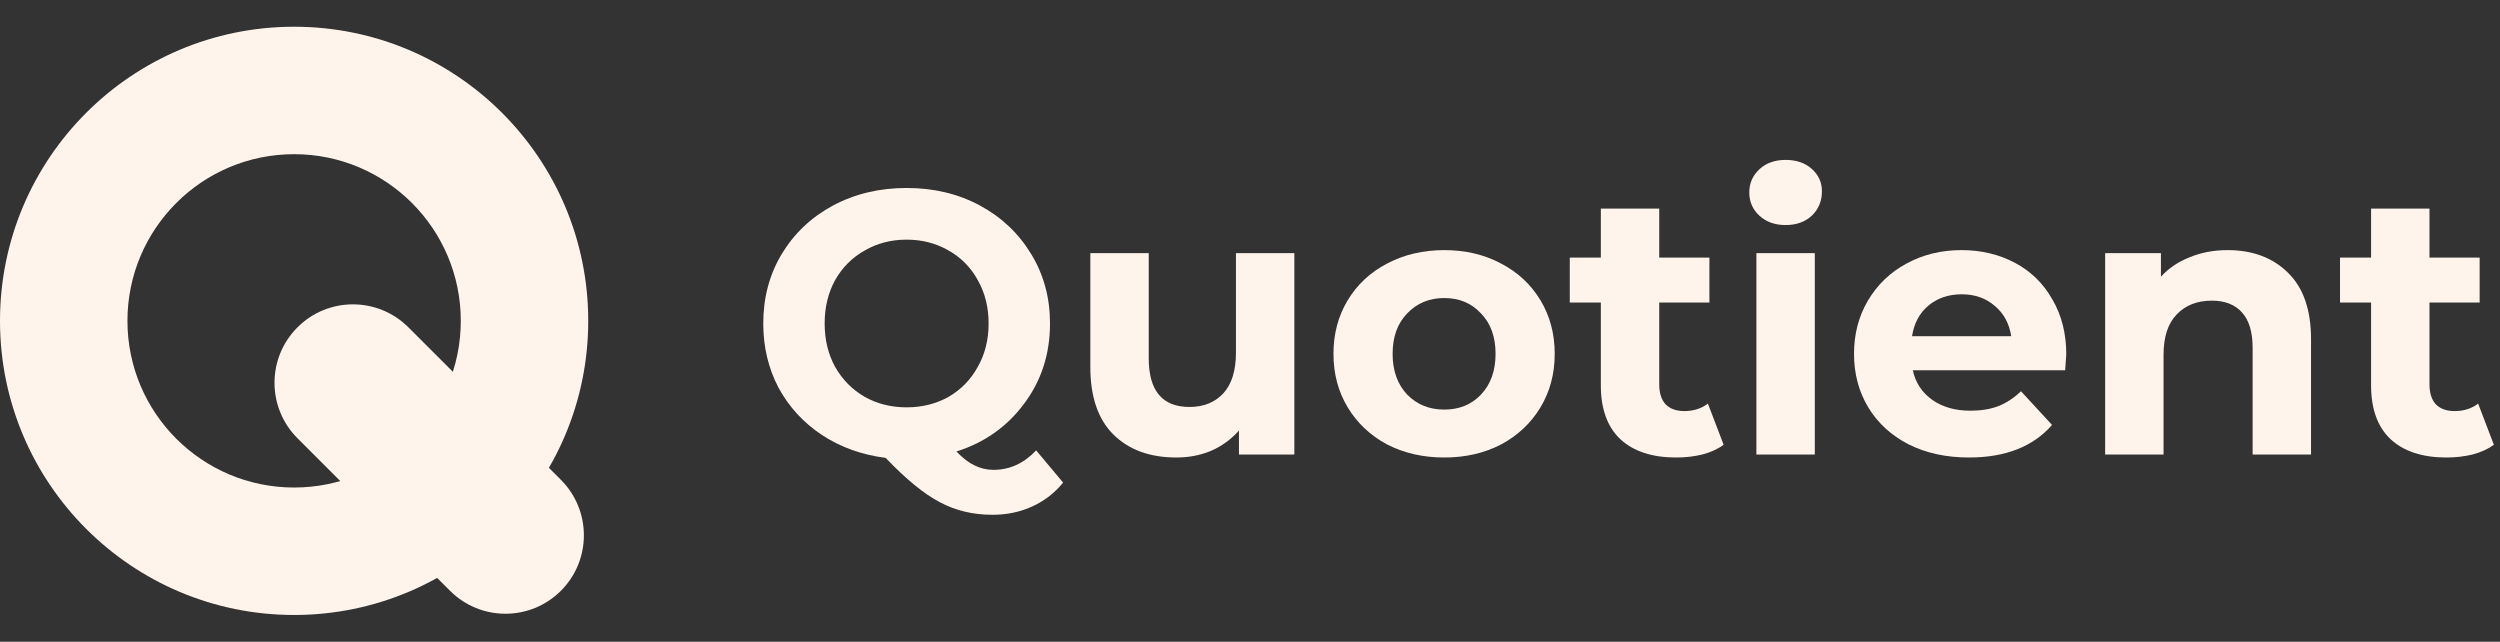 <svg width="187" height="48" viewBox="0 0 187 48" fill="none" xmlns="http://www.w3.org/2000/svg">
<rect x="0" y="0" width="187" height="48" fill="#333333" stroke="none"/>
<path fill-rule="evenodd" clip-rule="evenodd" d="M22 36.467C28.885 36.467 34.467 30.885 34.467 24C34.467 17.115 28.885 11.533 22 11.533C15.115 11.533 9.533 17.115 9.533 24C9.533 30.885 15.115 36.467 22 36.467ZM22 46C34.15 46 44 36.15 44 24C44 11.85 34.15 2 22 2C9.85 2 0 11.85 0 24C0 36.15 9.85 46 22 46Z" fill="#FFF4EB"/>
<path d="M22.252 24.484C24.543 22.193 28.257 22.193 30.548 24.484L41.956 35.892C44.247 38.183 44.247 41.898 41.956 44.189V44.189C39.665 46.48 35.951 46.48 33.66 44.189L22.252 32.781C19.96 30.49 19.96 26.775 22.252 24.484V24.484Z" fill="#FFF4EB"/>
<path d="M25.455 35.979L32.7 43.224C36.175 41.286 39.071 38.433 41.06 34.991L33.874 27.805C32.612 31.744 29.444 34.831 25.455 35.979Z" fill="#FFF4EB"/>
<path d="M79.52 36.097C78.885 36.881 78.111 37.478 77.196 37.889C76.3 38.3 75.311 38.505 74.228 38.505C72.772 38.505 71.456 38.188 70.28 37.553C69.104 36.937 67.76 35.836 66.248 34.249C64.475 34.025 62.888 33.456 61.488 32.541C60.107 31.626 59.024 30.45 58.24 29.013C57.475 27.557 57.092 25.952 57.092 24.197C57.092 22.274 57.549 20.548 58.464 19.017C59.397 17.468 60.676 16.254 62.3 15.377C63.943 14.5 65.781 14.061 67.816 14.061C69.851 14.061 71.68 14.5 73.304 15.377C74.928 16.254 76.207 17.468 77.14 19.017C78.073 20.548 78.54 22.274 78.54 24.197C78.54 26.474 77.896 28.472 76.608 30.189C75.339 31.906 73.649 33.101 71.54 33.773C72.007 34.258 72.455 34.604 72.884 34.809C73.332 35.033 73.808 35.145 74.312 35.145C75.525 35.145 76.589 34.66 77.504 33.689L79.52 36.097ZM61.684 24.197C61.684 25.41 61.945 26.493 62.468 27.445C63.009 28.397 63.747 29.144 64.68 29.685C65.613 30.208 66.659 30.469 67.816 30.469C68.973 30.469 70.019 30.208 70.952 29.685C71.885 29.144 72.613 28.397 73.136 27.445C73.677 26.493 73.948 25.41 73.948 24.197C73.948 22.984 73.677 21.901 73.136 20.949C72.613 19.997 71.885 19.26 70.952 18.737C70.019 18.196 68.973 17.925 67.816 17.925C66.659 17.925 65.613 18.196 64.68 18.737C63.747 19.26 63.009 19.997 62.468 20.949C61.945 21.901 61.684 22.984 61.684 24.197Z" fill="#FFF4EB"/>
<path d="M96.817 18.933V33.997H92.673V32.205C92.094 32.858 91.404 33.362 90.601 33.717C89.798 34.053 88.93 34.221 87.997 34.221C86.018 34.221 84.45 33.652 83.293 32.513C82.136 31.374 81.557 29.685 81.557 27.445V18.933H85.925V26.801C85.925 29.228 86.942 30.441 88.977 30.441C90.022 30.441 90.862 30.105 91.497 29.433C92.132 28.742 92.449 27.725 92.449 26.381V18.933H96.817Z" fill="#FFF4EB"/>
<path d="M108.032 34.221C106.445 34.221 105.017 33.894 103.748 33.241C102.497 32.569 101.517 31.645 100.808 30.469C100.098 29.293 99.744 27.958 99.744 26.465C99.744 24.972 100.098 23.637 100.808 22.461C101.517 21.285 102.497 20.37 103.748 19.717C105.017 19.045 106.445 18.709 108.032 18.709C109.618 18.709 111.037 19.045 112.288 19.717C113.538 20.37 114.518 21.285 115.228 22.461C115.937 23.637 116.292 24.972 116.292 26.465C116.292 27.958 115.937 29.293 115.228 30.469C114.518 31.645 113.538 32.569 112.288 33.241C111.037 33.894 109.618 34.221 108.032 34.221ZM108.032 30.637C109.152 30.637 110.066 30.264 110.776 29.517C111.504 28.752 111.868 27.734 111.868 26.465C111.868 25.196 111.504 24.188 110.776 23.441C110.066 22.676 109.152 22.293 108.032 22.293C106.912 22.293 105.988 22.676 105.26 23.441C104.532 24.188 104.168 25.196 104.168 26.465C104.168 27.734 104.532 28.752 105.26 29.517C105.988 30.264 106.912 30.637 108.032 30.637Z" fill="#FFF4EB"/>
<path d="M128.927 33.269C128.498 33.586 127.966 33.829 127.331 33.997C126.715 34.146 126.062 34.221 125.371 34.221C123.579 34.221 122.189 33.764 121.199 32.849C120.229 31.934 119.743 30.59 119.743 28.817V22.629H117.419V19.269H119.743V15.601H124.111V19.269H127.863V22.629H124.111V28.761C124.111 29.396 124.27 29.89 124.587 30.245C124.923 30.581 125.39 30.749 125.987 30.749C126.678 30.749 127.266 30.562 127.751 30.189L128.927 33.269Z" fill="#FFF4EB"/>
<path d="M131.379 18.933H135.747V33.997H131.379V18.933ZM133.563 16.833C132.761 16.833 132.107 16.6 131.603 16.133C131.099 15.666 130.847 15.088 130.847 14.397C130.847 13.706 131.099 13.128 131.603 12.661C132.107 12.194 132.761 11.961 133.563 11.961C134.366 11.961 135.019 12.185 135.523 12.633C136.027 13.081 136.279 13.641 136.279 14.313C136.279 15.041 136.027 15.648 135.523 16.133C135.019 16.6 134.366 16.833 133.563 16.833Z" fill="#FFF4EB"/>
<path d="M154.557 26.521C154.557 26.577 154.529 26.969 154.473 27.697H143.077C143.283 28.63 143.768 29.368 144.533 29.909C145.299 30.45 146.251 30.721 147.389 30.721C148.173 30.721 148.864 30.609 149.461 30.385C150.077 30.142 150.647 29.769 151.169 29.265L153.493 31.785C152.075 33.409 150.003 34.221 147.277 34.221C145.579 34.221 144.076 33.894 142.769 33.241C141.463 32.569 140.455 31.645 139.745 30.469C139.036 29.293 138.681 27.958 138.681 26.465C138.681 24.99 139.027 23.665 139.717 22.489C140.427 21.294 141.388 20.37 142.601 19.717C143.833 19.045 145.205 18.709 146.717 18.709C148.192 18.709 149.527 19.026 150.721 19.661C151.916 20.296 152.849 21.21 153.521 22.405C154.212 23.581 154.557 24.953 154.557 26.521ZM146.745 22.013C145.756 22.013 144.925 22.293 144.253 22.853C143.581 23.413 143.171 24.178 143.021 25.149H150.441C150.292 24.197 149.881 23.441 149.209 22.881C148.537 22.302 147.716 22.013 146.745 22.013Z" fill="#FFF4EB"/>
<path d="M166.621 18.709C168.488 18.709 169.991 19.269 171.129 20.389C172.287 21.509 172.865 23.17 172.865 25.373V33.997H168.497V26.045C168.497 24.85 168.236 23.964 167.713 23.385C167.191 22.788 166.435 22.489 165.445 22.489C164.344 22.489 163.467 22.834 162.813 23.525C162.16 24.197 161.833 25.205 161.833 26.549V33.997H157.465V18.933H161.637V20.697C162.216 20.062 162.935 19.577 163.793 19.241C164.652 18.886 165.595 18.709 166.621 18.709Z" fill="#FFF4EB"/>
<path d="M186.541 33.269C186.111 33.586 185.579 33.829 184.945 33.997C184.329 34.146 183.675 34.221 182.985 34.221C181.193 34.221 179.802 33.764 178.813 32.849C177.842 31.934 177.357 30.59 177.357 28.817V22.629H175.033V19.269H177.357V15.601H181.725V19.269H185.477V22.629H181.725V28.761C181.725 29.396 181.883 29.89 182.201 30.245C182.537 30.581 183.003 30.749 183.601 30.749C184.291 30.749 184.879 30.562 185.365 30.189L186.541 33.269Z" fill="#FFF4EB"/>
</svg>
